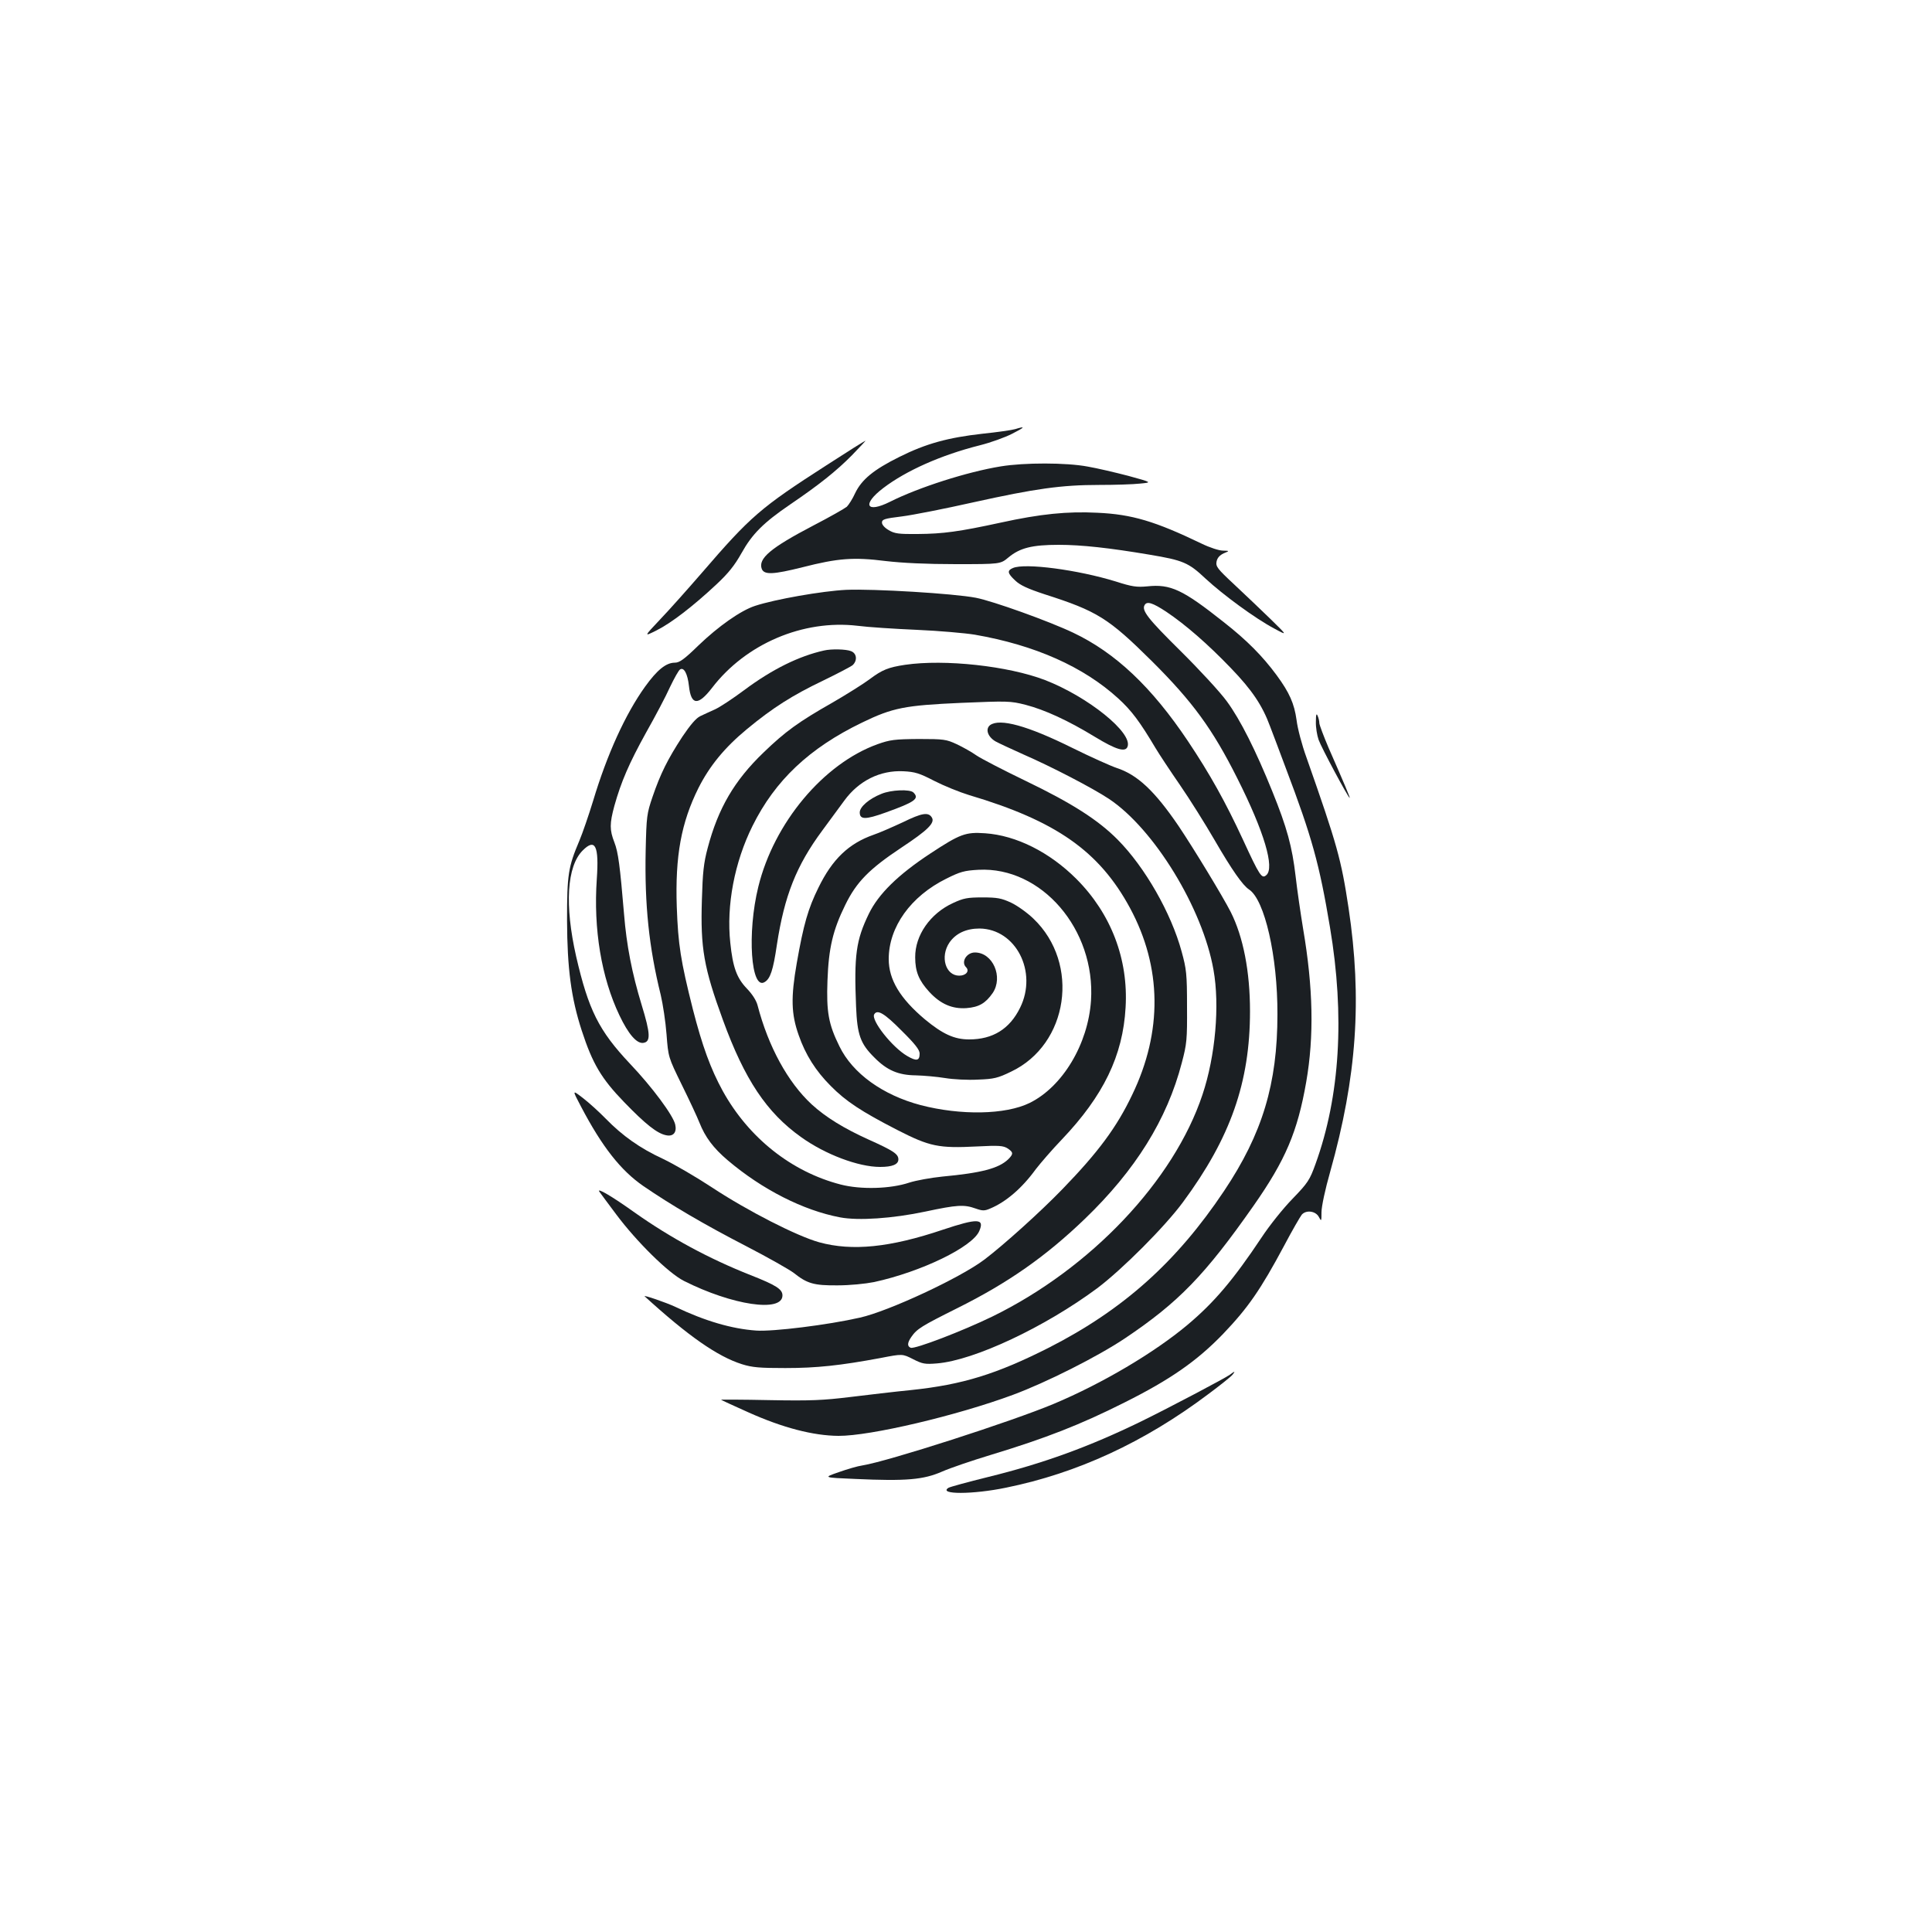 <?xml version="1.0" standalone="no"?>
<!DOCTYPE svg PUBLIC "-//W3C//DTD SVG 20010904//EN"
 "http://www.w3.org/TR/2001/REC-SVG-20010904/DTD/svg10.dtd">
<svg version="1.0" xmlns="http://www.w3.org/2000/svg"
 width="1000pt" height="1000pt" viewBox="0 0 1000 1000"
 preserveAspectRatio="xMidYMid meet">
<g transform="translate(0,1000) scale(0.1,-0.1)"
fill="#1b1f23" stroke="none">
<path d="M5255 7779 c-16 -5 -93 -16 -170 -24 -178 -20 -292 -51 -430 -120
-133 -66 -195 -117 -229 -188 -13 -29 -33 -60 -43 -70 -11 -9 -88 -53 -173
-97 -222 -116 -287 -171 -267 -225 13 -31 59 -29 211 9 184 47 264 53 431 32
86 -10 210 -16 362 -16 231 0 231 0 273 35 59 49 122 65 260 65 118 0 263 -16
470 -51 174 -29 202 -41 290 -124 92 -85 257 -206 355 -258 70 -38 70 -38 -20
50 -50 48 -134 129 -187 178 -88 82 -96 93 -91 119 4 19 16 32 37 42 31 13 31
13 -4 14 -20 0 -69 16 -110 36 -241 116 -361 152 -540 160 -155 8 -295 -6
-500 -51 -217 -47 -298 -58 -430 -59 -99 -1 -120 2 -150 20 -21 12 -35 28 -35
39 0 17 13 21 103 32 56 7 223 40 370 73 321 71 456 90 651 90 81 0 177 3 212
7 63 6 63 6 -61 40 -69 18 -163 40 -210 48 -111 21 -329 21 -450 1 -173 -28
-426 -109 -573 -183 -124 -62 -147 -14 -35 71 118 90 300 171 499 221 56 14
131 41 168 60 67 34 71 41 16 24z"/>
<path d="M4278 7592 c-342 -220 -392 -263 -647 -559 -72 -83 -168 -191 -215
-240 -84 -89 -84 -89 -18 -56 76 38 188 124 310 238 62 58 94 98 130 162 55
99 114 158 252 252 150 102 239 173 320 255 41 42 72 76 70 75 -3 0 -94 -57
-202 -127z"/>
<path d="M5243 7060 c-31 -13 -29 -27 12 -65 25 -24 64 -42 152 -71 272 -87
330 -123 555 -346 211 -210 314 -351 442 -606 140 -278 195 -465 150 -502 -23
-20 -34 -4 -121 185 -90 194 -170 338 -285 510 -187 279 -374 456 -593 560
-126 60 -416 164 -504 181 -114 22 -528 47 -671 41 -124 -6 -369 -49 -472 -83
-74 -24 -190 -106 -292 -204 -75 -73 -99 -90 -123 -90 -46 0 -92 -38 -154
-124 -102 -142 -197 -351 -269 -591 -23 -75 -55 -168 -71 -206 -58 -137 -64
-174 -64 -414 1 -247 21 -400 76 -569 56 -172 102 -249 219 -370 112 -116 172
-163 218 -172 37 -8 56 15 47 55 -10 47 -119 194 -235 316 -161 171 -214 278
-278 555 -60 265 -48 466 34 548 65 65 85 25 73 -148 -18 -259 24 -510 117
-705 46 -97 89 -147 123 -143 40 5 38 47 -8 197 -50 164 -78 308 -91 470 -21
249 -30 320 -50 371 -25 64 -25 97 0 189 35 125 76 220 164 379 47 83 103 189
124 236 22 46 45 87 52 91 20 13 39 -22 46 -86 11 -100 47 -103 119 -10 175
229 472 355 753 322 53 -7 192 -16 307 -21 116 -5 251 -17 300 -25 312 -54
563 -166 743 -330 70 -64 112 -121 193 -257 19 -32 76 -118 127 -192 51 -74
131 -202 178 -283 91 -157 146 -235 179 -257 81 -53 148 -346 147 -646 0 -360
-78 -618 -276 -914 -246 -368 -522 -615 -906 -811 -271 -137 -447 -192 -715
-220 -82 -8 -224 -25 -315 -36 -140 -17 -203 -20 -418 -16 -139 3 -252 3 -250
2 2 -2 65 -31 141 -65 178 -80 336 -121 467 -122 164 -1 613 105 902 212 173
64 439 198 581 293 277 186 413 326 666 687 165 236 227 382 272 640 41 236
36 487 -16 792 -13 79 -31 202 -39 273 -18 153 -44 250 -121 440 -85 210 -165
370 -235 465 -34 47 -142 164 -240 261 -168 166 -203 210 -185 238 12 20 41
11 111 -35 100 -67 216 -168 335 -292 109 -113 163 -193 203 -302 14 -36 50
-132 81 -215 136 -359 174 -496 229 -825 77 -458 52 -874 -75 -1225 -30 -83
-39 -97 -119 -180 -48 -49 -120 -139 -160 -200 -146 -219 -245 -336 -383 -452
-173 -145 -442 -304 -692 -409 -219 -92 -860 -298 -991 -319 -23 -3 -78 -19
-123 -35 -81 -28 -81 -28 86 -35 264 -12 353 -4 449 38 43 19 158 58 254 87
286 87 462 156 689 270 238 119 376 215 512 356 128 134 193 227 316 457 41
78 83 150 91 160 23 26 73 19 89 -13 12 -23 13 -22 13 25 0 30 19 119 45 210
138 491 166 895 95 1366 -38 251 -58 324 -218 779 -23 63 -46 150 -51 193 -12
86 -37 142 -103 232 -73 99 -154 181 -274 275 -212 168 -275 198 -396 185 -54
-5 -78 -2 -162 25 -198 61 -471 97 -533 70z"/>
<path d="M4265 6633 c-130 -29 -268 -97 -413 -205 -59 -44 -127 -89 -152 -100
-25 -11 -59 -27 -76 -35 -21 -10 -51 -45 -92 -106 -76 -116 -114 -193 -154
-310 -30 -88 -32 -101 -36 -279 -6 -280 17 -502 78 -748 11 -47 25 -138 30
-204 9 -118 9 -118 79 -261 39 -79 80 -167 91 -195 30 -76 72 -132 146 -195
179 -152 392 -260 582 -296 95 -18 272 -6 442 30 164 35 200 37 259 16 37 -13
47 -13 77 0 81 34 164 105 235 203 24 31 84 101 135 154 215 226 316 433 330
683 15 250 -75 486 -255 666 -138 138 -311 225 -472 236 -101 7 -129 -3 -284
-105 -167 -110 -268 -209 -318 -312 -66 -136 -77 -214 -66 -480 6 -146 22
-192 95 -264 65 -66 124 -91 214 -92 41 -1 109 -7 152 -14 42 -7 118 -11 170
-8 83 3 103 8 171 41 298 141 359 560 116 792 -32 31 -84 68 -116 83 -50 23
-71 27 -148 27 -78 0 -98 -4 -152 -29 -118 -54 -197 -167 -196 -281 0 -74 19
-120 73 -179 58 -63 119 -89 192 -84 65 5 99 25 136 78 56 83 1 210 -92 210
-43 0 -73 -49 -46 -76 20 -20 0 -44 -35 -44 -71 0 -100 98 -51 171 33 48 87
73 156 73 188 -2 302 -224 210 -410 -54 -110 -141 -164 -264 -164 -77 0 -137
28 -229 104 -128 108 -187 205 -187 312 0 166 114 325 298 416 72 36 93 42
167 46 326 17 606 -309 582 -677 -15 -225 -147 -446 -318 -530 -125 -61 -356
-65 -564 -11 -196 52 -352 164 -420 304 -57 115 -68 179 -62 341 6 168 28 261
92 391 58 119 124 186 291 297 136 90 175 128 157 156 -18 29 -52 23 -150 -25
-54 -25 -122 -55 -152 -65 -128 -45 -213 -126 -285 -274 -53 -107 -77 -190
-112 -390 -31 -178 -29 -263 10 -373 35 -101 88 -185 166 -263 78 -79 158
-132 345 -228 168 -86 214 -95 412 -85 114 6 136 4 158 -10 31 -20 31 -29 3
-57 -50 -47 -138 -70 -341 -89 -59 -6 -136 -20 -170 -31 -98 -33 -252 -37
-356 -10 -255 66 -476 242 -610 484 -63 115 -106 233 -155 424 -63 250 -76
334 -83 528 -9 265 23 437 112 616 58 115 136 210 251 305 134 111 237 176
394 251 74 36 143 72 153 80 26 24 22 62 -9 73 -25 10 -101 12 -139 3z m401
-1967 c70 -69 94 -100 94 -119 0 -38 -16 -41 -64 -13 -78 45 -189 186 -171
216 16 27 53 5 141 -84z"/>
<path d="M4685 6559 c-87 -13 -119 -26 -183 -74 -32 -24 -118 -78 -192 -121
-178 -101 -246 -151 -358 -259 -151 -145 -235 -289 -289 -494 -21 -78 -26
-128 -30 -268 -8 -251 10 -352 109 -623 112 -307 226 -479 405 -606 124 -89
296 -154 408 -154 64 0 95 13 95 39 0 28 -26 45 -155 103 -126 57 -221 115
-294 182 -123 114 -224 298 -280 513 -7 26 -28 58 -55 86 -53 55 -73 111 -86
237 -21 194 22 418 115 605 117 236 294 403 567 535 159 77 221 89 513 102
240 10 254 10 333 -10 100 -26 220 -81 361 -167 107 -65 156 -80 167 -50 28
72 -205 259 -427 345 -190 73 -519 109 -724 79z"/>
<path d="M6811 6264 c-1 -28 6 -70 14 -93 14 -40 154 -301 161 -301 3 0 -24
65 -110 261 -25 59 -46 115 -47 125 0 11 -4 28 -9 39 -6 15 -9 7 -9 -31z"/>
<path d="M5125 6247 c-26 -20 -13 -60 27 -84 18 -10 83 -40 143 -67 145 -63
359 -174 445 -231 233 -155 485 -566 541 -885 33 -184 10 -446 -57 -646 -148
-445 -578 -899 -1087 -1148 -154 -75 -402 -170 -423 -162 -19 7 -18 26 3 56
29 42 52 56 238 149 263 131 457 267 659 461 263 253 427 516 503 809 26 98
28 120 27 291 0 169 -3 194 -28 285 -54 199 -190 437 -331 579 -101 102 -237
189 -478 305 -114 55 -228 114 -253 131 -24 17 -70 43 -102 58 -54 25 -66 27
-197 27 -125 -1 -148 -4 -213 -27 -280 -101 -536 -407 -617 -738 -59 -239 -38
-538 33 -493 29 17 44 62 63 192 39 255 101 411 235 592 43 59 95 129 114 155
75 103 186 158 306 152 60 -3 83 -10 160 -50 49 -25 130 -58 179 -73 452 -134
675 -291 834 -585 165 -306 169 -640 11 -967 -80 -168 -176 -297 -360 -487
-114 -118 -304 -289 -404 -365 -125 -95 -497 -268 -645 -301 -167 -38 -450
-73 -537 -67 -126 9 -264 49 -419 123 -47 22 -169 64 -158 54 226 -206 377
-311 503 -351 54 -17 92 -20 225 -20 162 0 283 13 493 52 113 22 113 22 168
-6 49 -25 62 -27 124 -22 193 16 558 188 829 389 129 97 351 319 445 447 245
332 346 619 346 987 0 206 -35 385 -100 514 -42 82 -192 329 -270 445 -124
182 -213 265 -320 300 -30 10 -135 57 -232 105 -230 114 -373 153 -423 117z"/>
<path d="M4562 5891 c-63 -25 -112 -67 -112 -96 0 -38 30 -38 133 -1 153 55
177 72 145 104 -18 18 -116 14 -166 -7z"/>
<path d="M3007 4273 c110 -210 207 -332 323 -412 143 -98 315 -199 532 -311
114 -59 225 -122 247 -139 69 -55 104 -65 226 -64 64 0 143 8 189 17 244 53
511 182 545 265 28 65 -9 66 -189 6 -273 -92 -469 -112 -640 -65 -115 32 -370
162 -555 284 -82 54 -197 121 -254 148 -119 55 -209 119 -296 208 -33 34 -86
82 -117 106 -57 44 -57 44 -11 -43z"/>
<path d="M3103 3831 c6 -9 45 -61 86 -116 106 -142 270 -304 351 -345 250
-126 510 -165 510 -75 0 32 -33 53 -165 105 -215 85 -413 192 -600 324 -116
83 -201 133 -182 107z"/>
<path d="M6365 2884 c-25 -18 -311 -169 -460 -242 -265 -129 -502 -216 -791
-287 -105 -26 -197 -51 -205 -56 -54 -35 126 -35 299 1 368 75 715 235 1046
484 62 46 118 91 125 100 17 20 12 20 -14 0z"/>
</g>
</svg>
